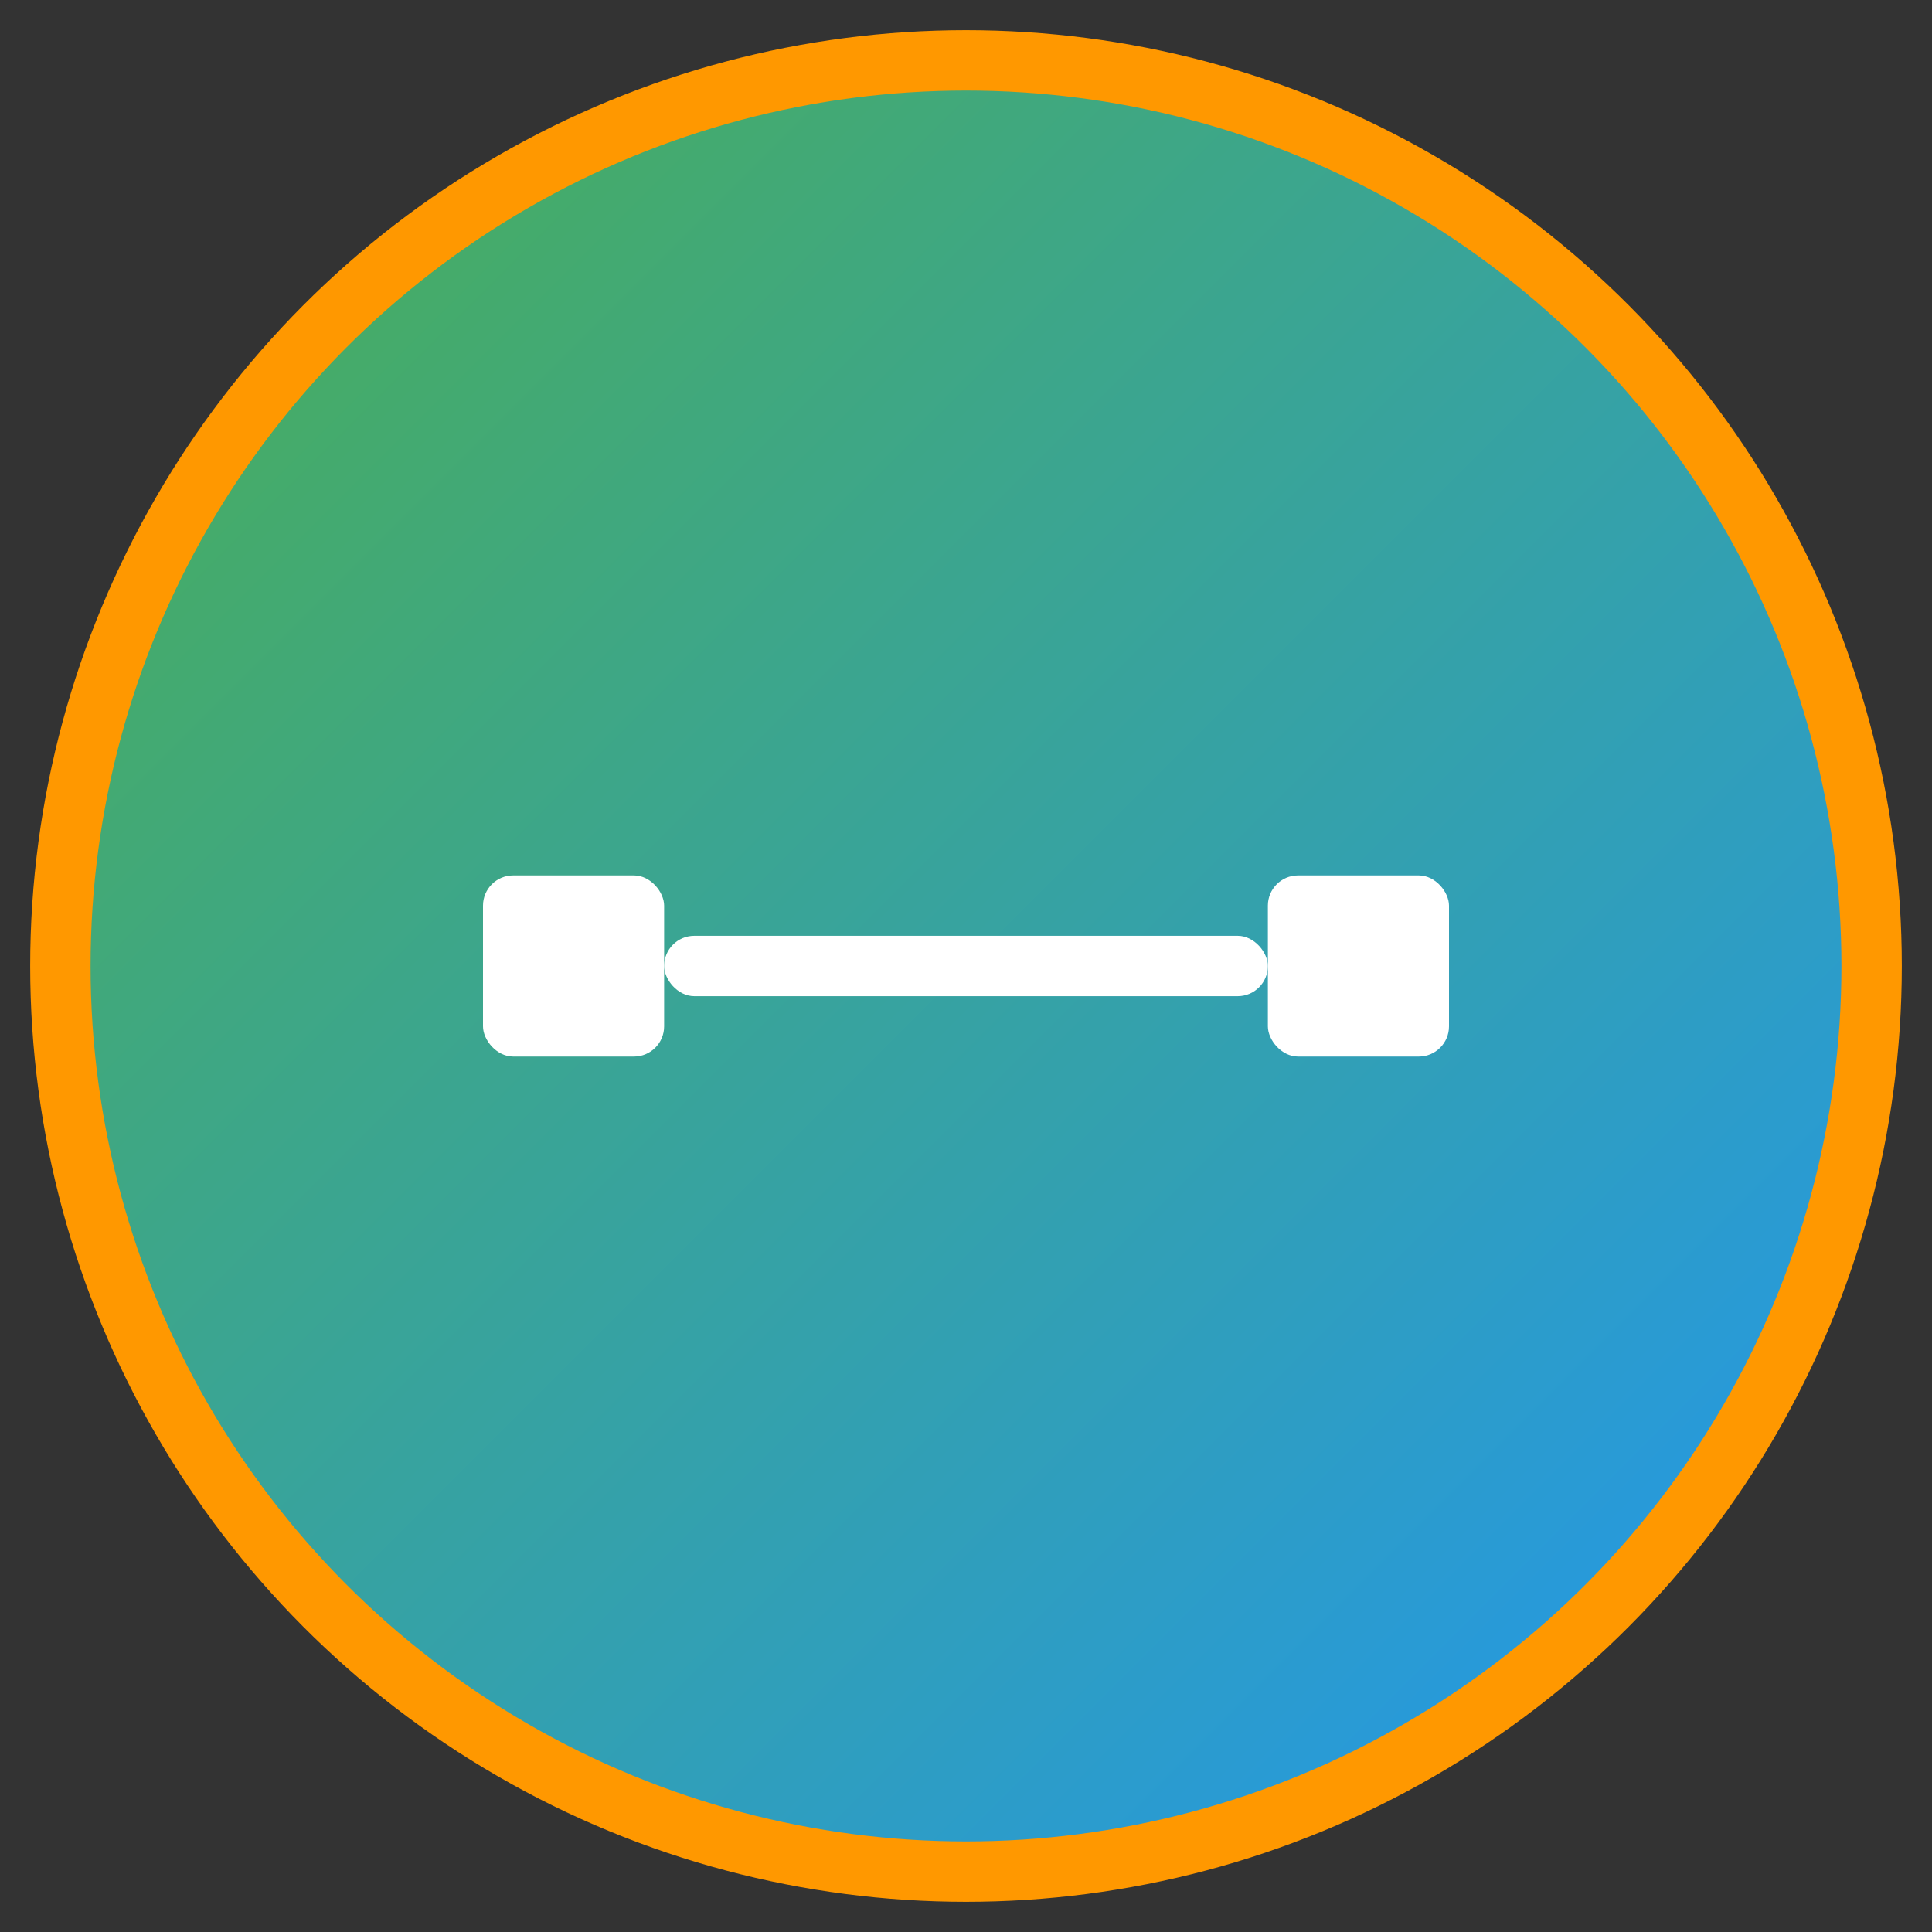 <svg width="32" height="32" viewBox="0 0 32 32" xmlns="http://www.w3.org/2000/svg">
  <rect x="0" y="0" width="32" height="32" fill="#333333" stroke="none"/>
  <defs>
    <linearGradient id="faviconGradient" x1="0%" y1="0%" x2="100%" y2="100%">
      <stop offset="0%" style="stop-color:#4CAF50;stop-opacity:1" />
      <stop offset="100%" style="stop-color:#2196F3;stop-opacity:1" />
    </linearGradient>
  </defs>

  <!-- Background circle -->
  <circle cx="16" cy="16" r="15" fill="url(#faviconGradient)" stroke="#FF9800" stroke-width="1"/>

  <!-- Simple dumbbell -->
  <g transform="translate(16,16)">
    <!-- Left weight -->
    <rect x="-8" y="-1.5" width="3" height="3" rx="0.5" fill="white"/>
    <!-- Right weight -->
    <rect x="5" y="-1.5" width="3" height="3" rx="0.5" fill="white"/>
    <!-- Bar -->
    <rect x="-5" y="-0.5" width="10" height="1" rx="0.5" fill="white"/>
  </g>
</svg>